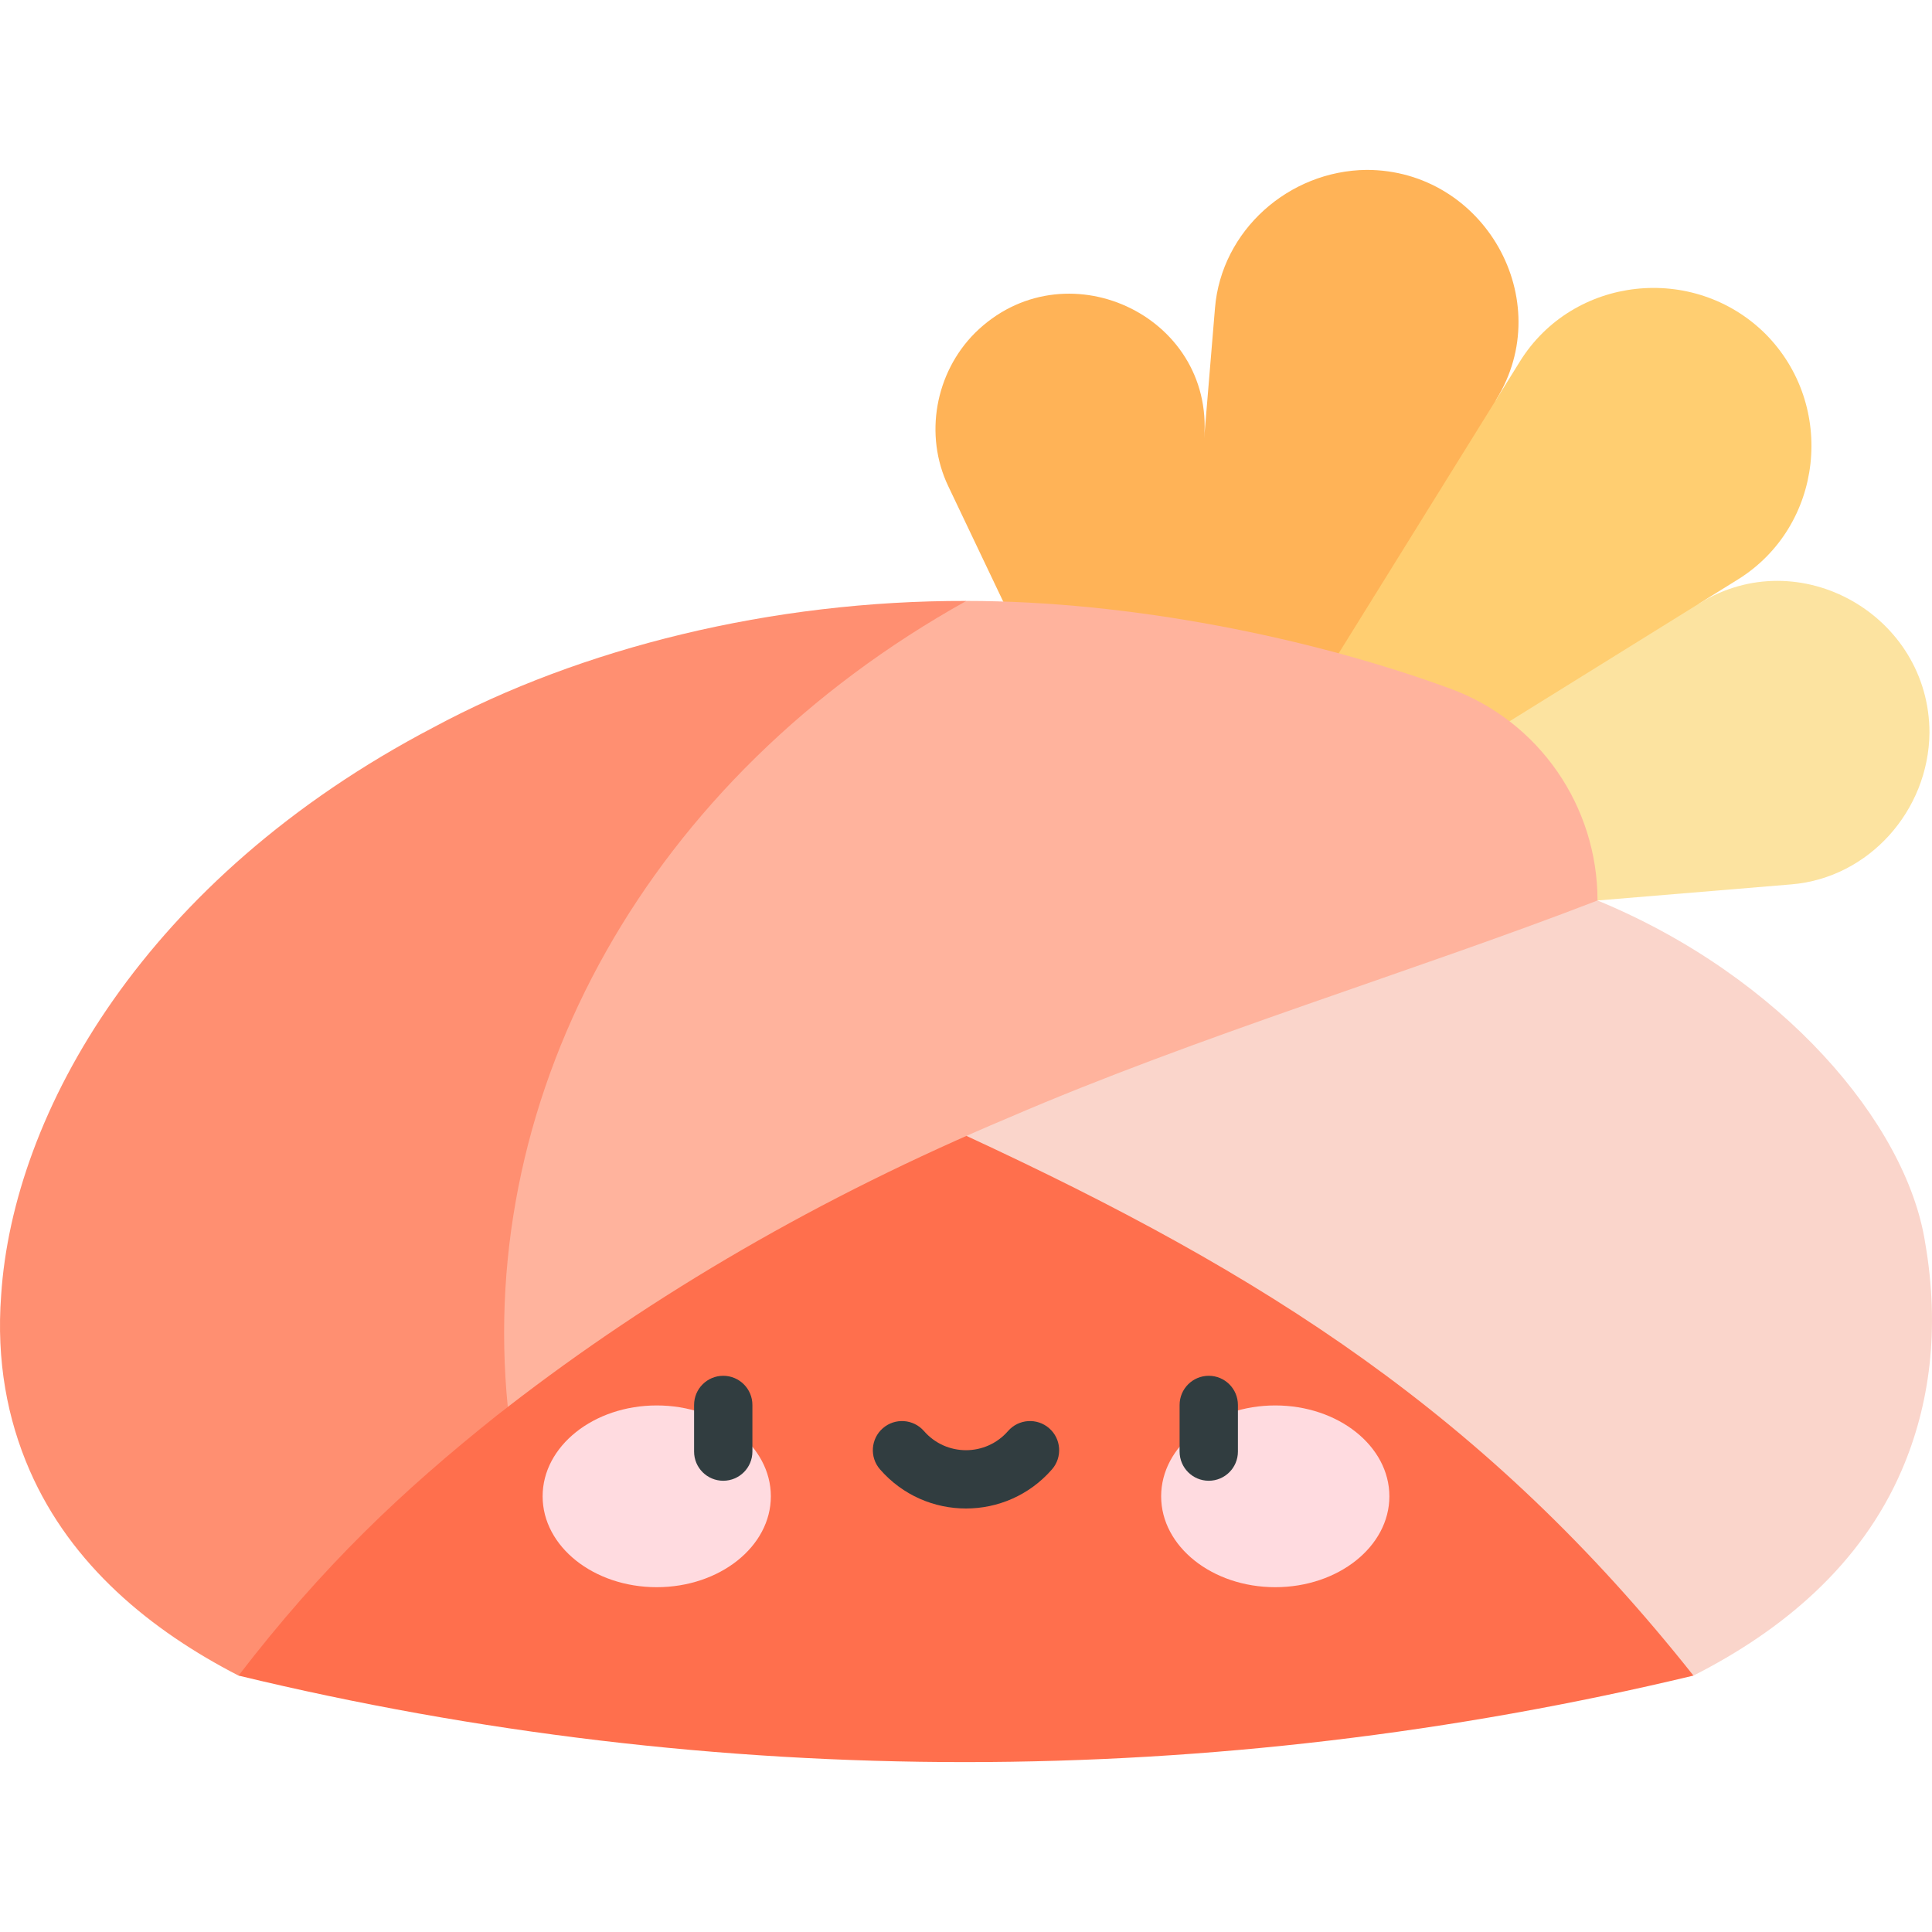 <svg id="Capa_1" enable-background="new 0 0 497 497" height="512" viewBox="0 0 497 497" width="512" xmlns="http://www.w3.org/2000/svg"><g><g><path d="m437.201 155.194-65.383 13.044-72.7 72.701 111.837-9.292 49.868-4.143c19.938-1.657 35.308-18.97 35.527-38.975.021-30.229-33.469-49.281-59.149-33.335z" fill="#fce3a0"/><path d="m384.862 102.854c15.946-25.68-3.107-59.17-33.335-59.149-20.005.219-37.318 15.59-38.975 35.527l-2.786 33.53c2.647-31.907-36.214-49.611-58.975-27.092-10.23 10.261-13.103 26.278-6.873 39.36l55.199 115.908 73.117-73.117z" fill="#ffb357"/><path d="m454.16 85.896c-18.424-18.295-49.489-14.942-63.186 7.116l-91.856 147.926 147.926-91.856c22.058-13.697 25.411-44.762 7.116-63.186z" fill="#ffce71"/></g><g><path d="m61.388 256.498-.025 174.543c61.292 14.792 124.008 22.279 187.137 22.253 62.301-.025 125.003-7.366 187.137-22.253l.212-174.543z" fill="#ff6f4d"/><path d="m495.225 319.584c-4.844-30.699-36.968-68.432-84.27-87.937l-162.341.005v60.552c76.85 35.585 133.737 71.669 187.022 138.838 22.895-11.587 43.087-28.491 53.566-52.806 7.194-16.69 9.911-36.284 6.023-58.652z" fill="#fad5cb"/><path d="m373.076 177.15c-35.939-13.182-82.489-22.565-124.488-22.563l-140.699 41.879v138.709l22.736 26.754c37.593-29.077 80.377-54.029 128.752-74.366 48.995-21.144 103.857-37.489 151.578-55.916 0-24.307-15.059-46.127-37.879-54.497z" fill="#ffb39d"/><path d="m248.588 154.587c-50.066-.13-99.183 12.137-137.029 32.498-74.322 38.879-108.212 99.279-111.262 146.1-1.269 16.876 1.592 31.904 7.34 45.075 10.65 24.405 31.182 41.187 53.726 52.781 21.759-28.285 41.948-47.376 66.526-66.982.905-.71 1.828-1.404 2.739-2.109-8.099-81.502 36.175-161.815 117.96-207.363z" fill="#ff8f71"/></g><g><g><g><ellipse cx="168.943" cy="384.922" fill="#ffdbe0" rx="29.355" ry="23.377"/></g><g><ellipse cx="328.056" cy="384.922" fill="#ffdbe0" rx="29.355" ry="23.377"/></g></g></g><g fill="#313d40"><path d="m186.051 353.918c-4.142 0-7.5 3.357-7.5 7.5v12c0 4.143 3.358 7.5 7.5 7.5s7.5-3.357 7.5-7.5v-12c0-4.142-3.358-7.5-7.5-7.5z"/><path d="m310.949 353.918c-4.142 0-7.5 3.357-7.5 7.5v12c0 4.143 3.358 7.5 7.5 7.5s7.5-3.357 7.5-7.5v-12c0-4.142-3.358-7.5-7.5-7.5z"/><path d="m269.892 367.407c-3.123-2.721-7.861-2.396-10.582.727-5.725 6.569-15.901 6.564-21.62 0-2.722-3.122-7.459-3.447-10.582-.727-3.123 2.722-3.448 7.459-.727 10.582 11.703 13.429 32.545 13.416 44.237 0 2.722-3.123 2.397-7.86-.726-10.582z"/></g></g></svg>